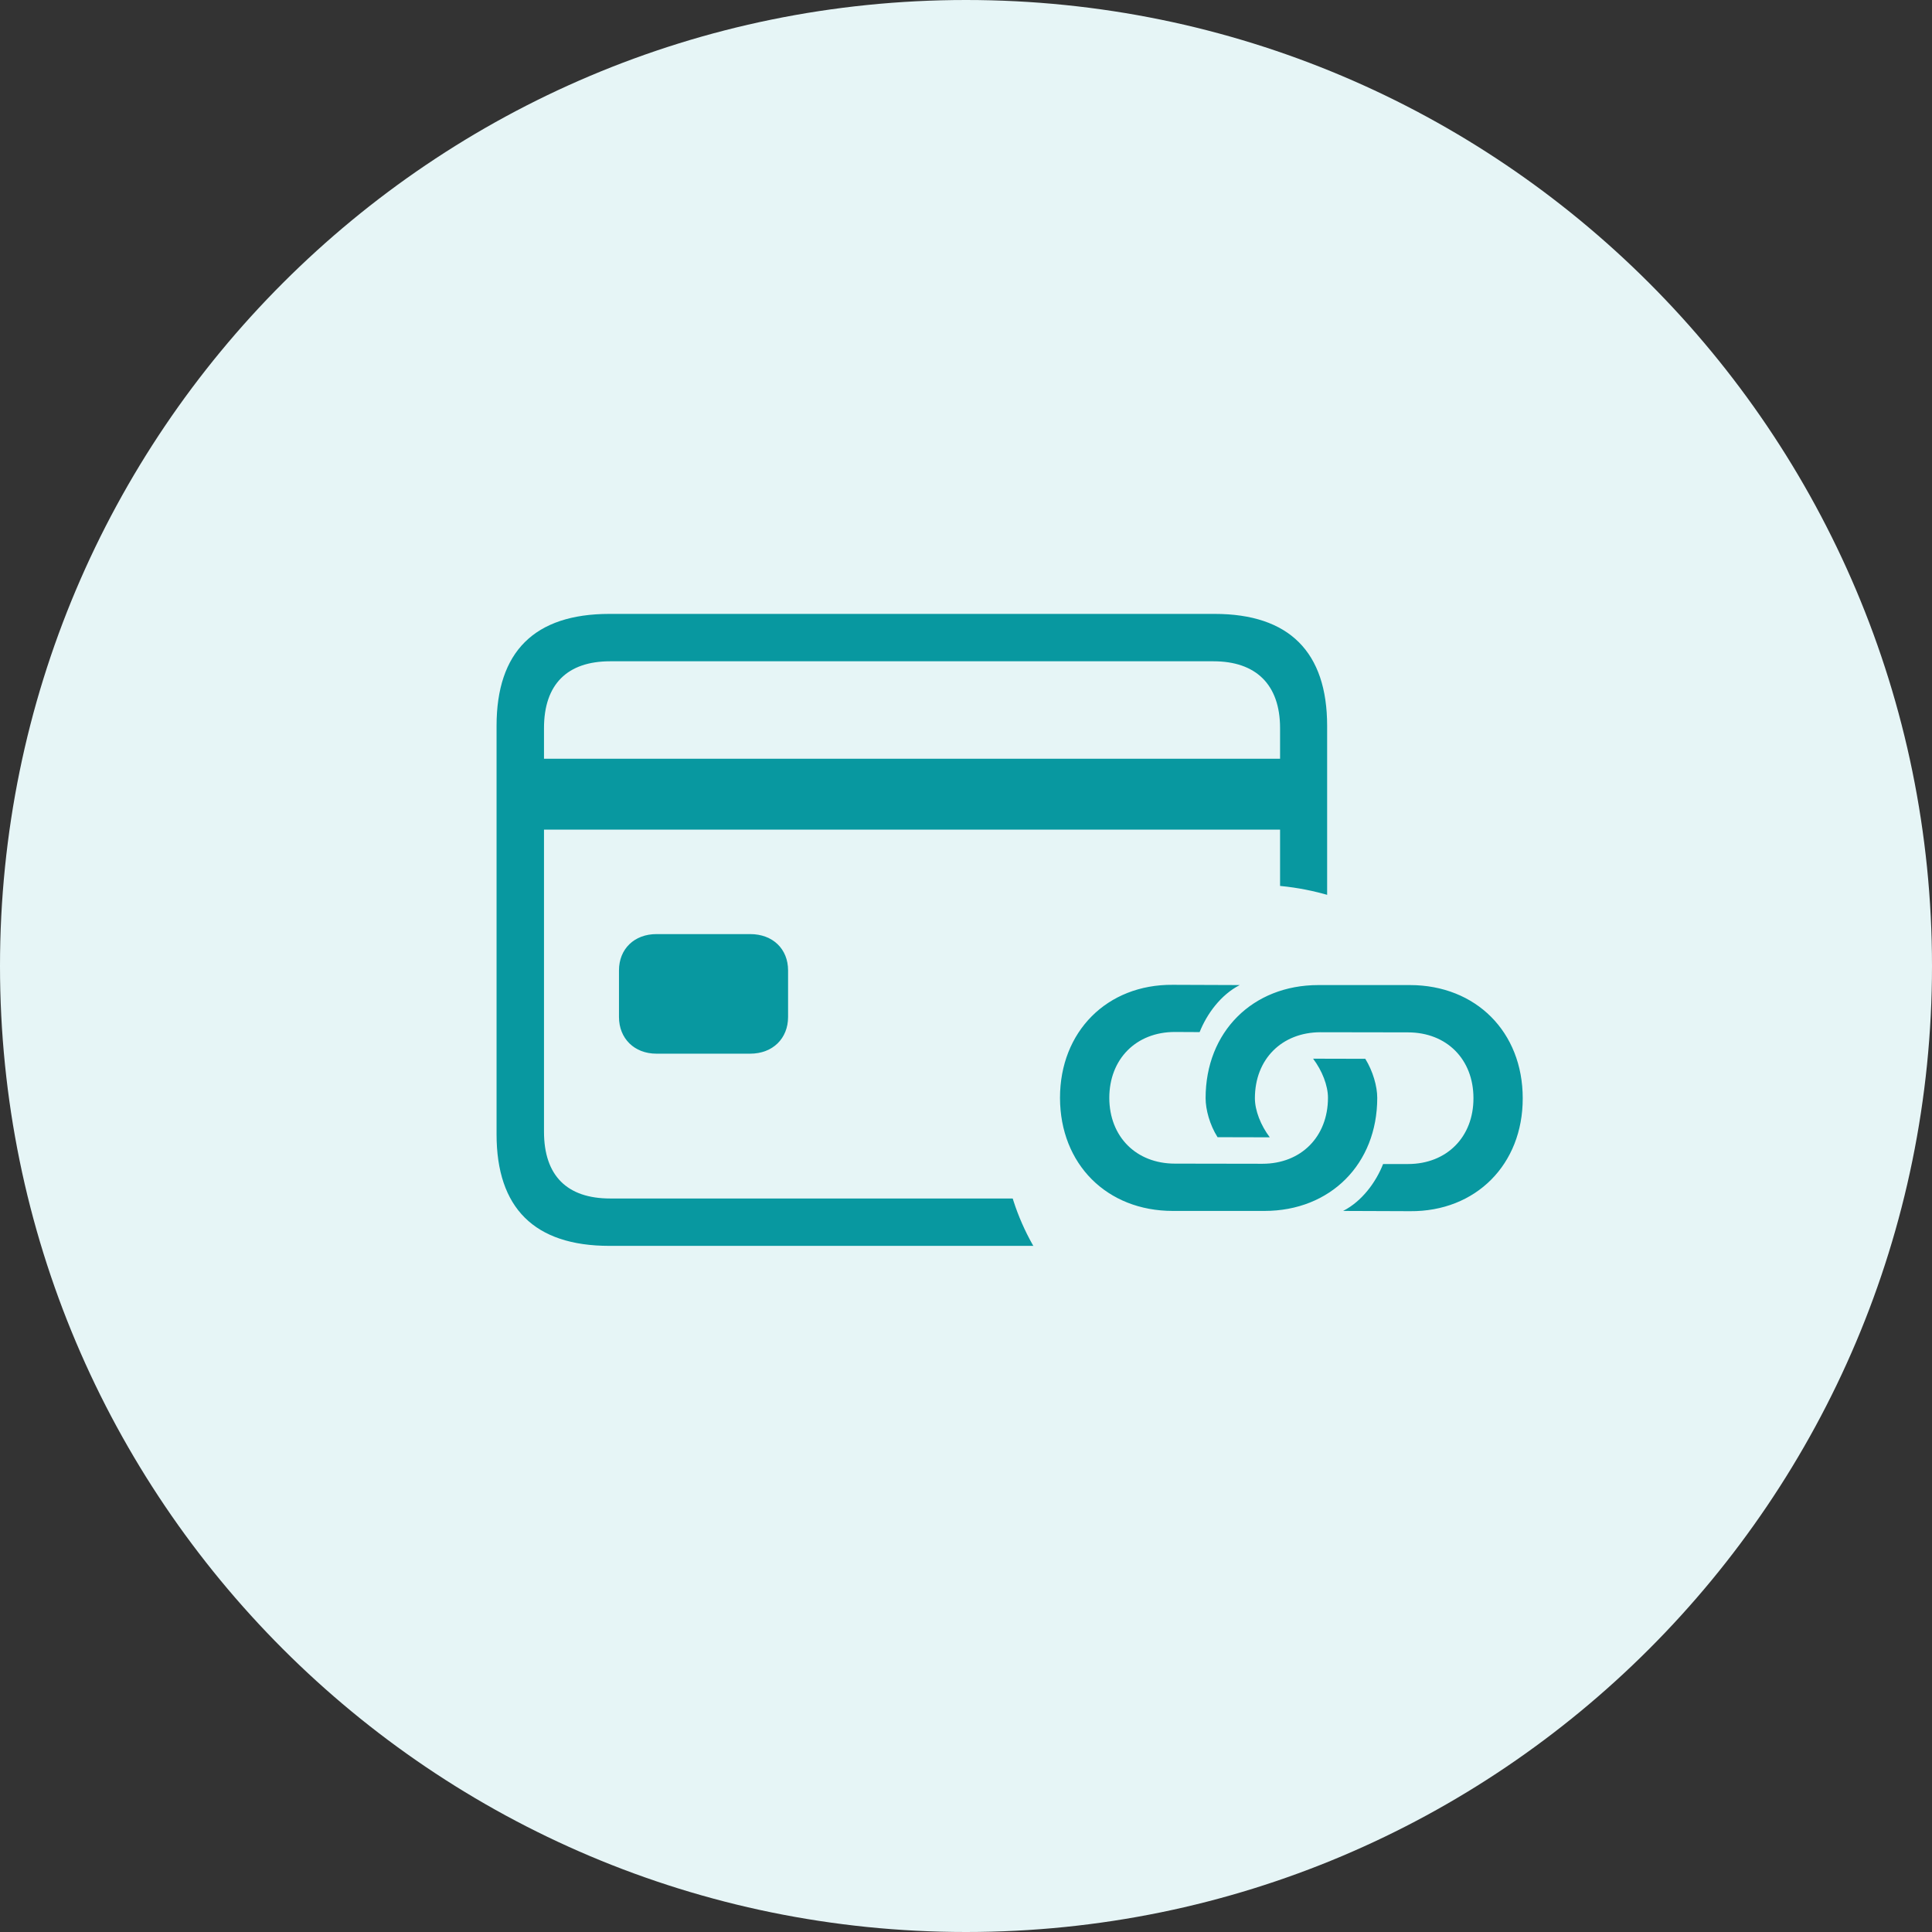 <svg width="107" height="107" viewBox="0 0 107 107" fill="none" xmlns="http://www.w3.org/2000/svg">
<rect x="0" y="0" width="107" height="107" fill="#333333" stroke="none"/>
<path d="M0 53.5C0 23.953 23.953 0 53.5 0C83.047 0 107 23.953 107 53.5C107 83.047 83.047 107 53.5 107C23.953 107 0 83.047 0 53.5Z" fill="#E6F5F6"/>
<path d="M33.751 69H67.271C71.403 69 73.501 66.884 73.501 62.821V40.2C73.501 36.116 71.403 34 67.271 34H33.751C29.598 34 27.501 36.095 27.501 40.2V62.821C27.501 66.905 29.598 69 33.751 69ZM30.128 40.327C30.128 37.894 31.421 36.624 33.794 36.624H67.208C69.538 36.624 70.894 37.894 70.894 40.327V42.02H30.128V40.327ZM33.794 66.376C31.421 66.376 30.128 65.128 30.128 62.673V45.947H70.894V62.673C70.894 65.128 69.538 66.376 67.208 66.376H33.794ZM36.357 58.356H41.548C42.799 58.356 43.646 57.51 43.646 56.325V53.743C43.646 52.558 42.799 51.733 41.548 51.733H36.357C35.128 51.733 34.281 52.558 34.281 53.743V56.325C34.281 57.51 35.128 58.356 36.357 58.356Z" fill="#0898A0"/>
<ellipse cx="69.501" cy="62.5" rx="14" ry="13.5" fill="#E6F5F6"/>
<path d="M67.432 62.981L70.324 62.988C69.824 62.326 69.5 61.502 69.5 60.825C69.5 58.662 70.986 57.176 73.127 57.168L77.976 57.176C80.125 57.176 81.604 58.669 81.604 60.818C81.611 62.974 80.117 64.467 77.984 64.467L76.6 64.467C76.21 65.461 75.438 66.528 74.386 67.065L78.094 67.079C81.743 67.109 84.341 64.482 84.333 60.825C84.333 57.146 81.736 54.563 78.094 54.556L73.017 54.556C69.367 54.556 66.77 57.154 66.77 60.818C66.77 61.451 66.998 62.297 67.432 62.981ZM75.614 58.64L72.723 58.633C73.223 59.295 73.547 60.119 73.547 60.796C73.547 62.959 72.053 64.453 69.919 64.453L65.07 64.445C62.922 64.445 61.443 62.952 61.436 60.81C61.436 58.647 62.929 57.154 65.063 57.154L66.439 57.161C66.836 56.16 67.609 55.093 68.661 54.556L64.953 54.542C61.303 54.512 58.706 57.139 58.706 60.803C58.713 64.475 61.303 67.065 64.953 67.065L70.03 67.065C73.679 67.065 76.276 64.467 76.276 60.803C76.276 60.17 76.041 59.331 75.614 58.64Z" fill="#0898A0"/>
</svg>
